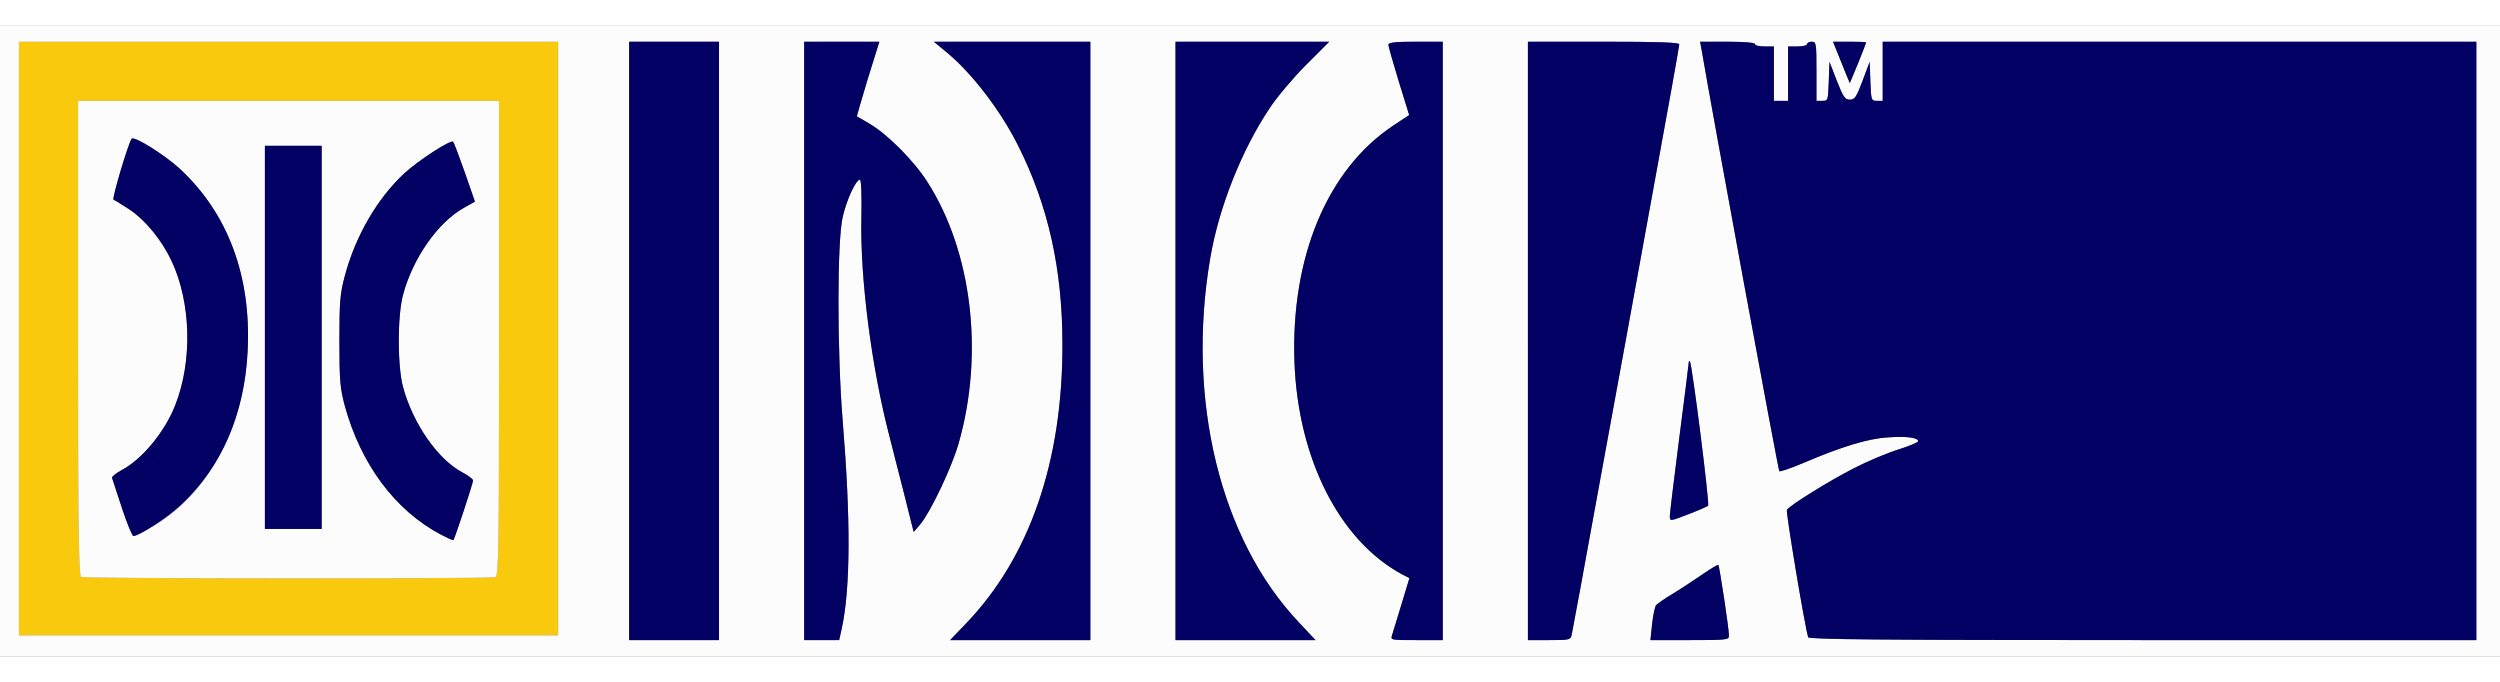 <!DOCTYPE svg PUBLIC "-//W3C//DTD SVG 20010904//EN" "http://www.w3.org/TR/2001/REC-SVG-20010904/DTD/svg10.dtd">
<svg version="1.0" xmlns="http://www.w3.org/2000/svg" width="1100px" height="300px" viewBox="0 0 10570 2670" preserveAspectRatio="xMidYMid meet">
<rect x="0" y="0" width="10570" height="2670" fill="#808080" stroke="none"/>
<g id="layer1" fill="#f8c90c" stroke="none">
 <path d="M80 1325 l0 -1255 1140 0 1140 0 0 1255 0 1255 -1140 0 -1140 0 0 -1255z m2014 1009 c14 -6 16 -104 16 -1010 l0 -1004 -890 0 -890 0 0 1004 c0 794 3 1005 13 1009 18 8 1732 8 1751 1z"/>
 </g>
<g id="layer2" fill="#fcfcfd" stroke="none">
 <path d="M0 1335 l0 -1335 5285 0 5285 0 0 1335 0 1335 -5285 0 -5285 0 0 -1335z m3040 0 l0 -1265 -190 0 -190 0 0 1265 0 1265 190 0 190 0 0 -1265z m519 1216 c37 -172 38 -462 4 -876 -24 -295 -24 -762 0 -864 17 -74 53 -152 72 -158 6 -2 9 55 7 161 -6 255 43 635 119 926 16 63 46 180 66 259 l36 144 29 -34 c43 -52 134 -243 162 -344 107 -378 55 -809 -133 -1102 -58 -91 -170 -203 -246 -247 -27 -16 -51 -30 -52 -30 -1 -1 20 -72 46 -159 l49 -157 -159 0 -159 0 0 1265 0 1265 74 0 74 0 11 -49z m1051 -1216 l0 -1265 -331 0 -331 0 56 46 c105 87 226 244 301 394 127 253 187 521 187 840 1 495 -139 899 -406 1178 l-69 72 296 0 297 0 0 -1265z m878 1186 c-329 -350 -472 -936 -372 -1531 36 -216 133 -461 252 -639 31 -47 101 -130 155 -184 l97 -97 -325 0 -325 0 0 1265 0 1265 296 0 296 0 -74 -79z m612 -1186 l0 -1265 -115 0 c-85 0 -115 3 -115 13 0 6 20 76 44 155 l44 142 -68 45 c-278 185 -433 556 -417 1000 15 408 190 754 455 897 l31 16 -33 109 c-18 59 -36 118 -40 131 -7 22 -7 22 103 22 l111 0 0 -1265z m545 1243 c3 -13 57 -306 120 -653 64 -346 165 -901 225 -1231 61 -331 110 -607 110 -613 0 -8 -90 -11 -320 -11 l-320 0 0 1265 0 1265 90 0 c85 0 90 -1 95 -22z m665 3 c0 -29 -40 -294 -45 -299 -2 -2 -32 16 -67 40 -35 24 -91 61 -124 81 -34 20 -66 43 -72 49 -5 7 -13 43 -17 81 l-7 67 166 0 c158 0 166 -1 166 -19z m3160 -1246 l0 -1265 -1255 0 -1255 0 0 125 0 125 -25 0 c-23 0 -24 -2 -27 -82 l-3 -83 -30 80 c-26 69 -33 80 -54 80 -20 0 -28 -11 -55 -80 l-31 -80 -3 83 c-3 80 -3 82 -27 82 l-25 0 0 -125 c0 -118 -1 -125 -20 -125 -11 0 -20 5 -20 10 0 6 -18 10 -40 10 l-40 0 0 115 0 115 -30 0 -30 0 0 -115 0 -115 -40 0 c-22 0 -40 -4 -40 -10 0 -6 -45 -10 -116 -10 l-116 0 7 38 c46 270 323 1773 328 1778 3 3 50 -13 104 -36 157 -67 270 -102 354 -107 79 -6 129 1 129 16 0 5 -37 20 -83 35 -46 14 -130 49 -188 79 -108 55 -271 157 -284 176 -5 9 75 490 90 539 4 9 295 12 1415 12 l1410 0 0 -1265z m-8110 -10 l0 -1255 -1140 0 -1140 0 0 1255 0 1255 1140 0 1140 0 0 -1255z m4862 707 c7 -7 -68 -601 -77 -610 -3 -3 -5 -1 -5 4 0 5 -18 149 -40 319 -22 171 -40 320 -40 331 0 22 1 22 78 -8 42 -16 80 -33 84 -36z m668 -1959 c0 -2 -31 -3 -70 -3 l-70 0 20 50 c11 27 27 66 35 87 l16 38 35 -84 c19 -47 34 -86 34 -88z"/>
 <path d="M343 2333 c-10 -4 -13 -215 -13 -1009 l0 -1004 890 0 890 0 0 1004 c0 906 -2 1004 -16 1010 -19 7 -1733 7 -1751 -1z m1617 -279 c22 -65 40 -123 40 -129 0 -5 -20 -21 -45 -34 -104 -55 -209 -206 -251 -361 -24 -90 -24 -300 0 -390 42 -156 147 -305 256 -367 l48 -27 -43 -124 c-24 -68 -46 -126 -49 -129 -10 -10 -145 77 -207 134 -114 106 -206 264 -251 433 -20 74 -23 109 -23 275 0 168 3 200 23 275 68 247 212 441 406 544 27 14 51 25 53 23 2 -2 21 -57 43 -123z m-1323 70 c237 -132 394 -418 410 -746 16 -317 -83 -582 -287 -771 -63 -58 -192 -139 -203 -127 -14 16 -85 256 -77 258 6 2 37 22 70 43 65 44 134 128 175 215 83 176 90 425 15 613 -44 111 -139 227 -227 273 -24 13 -42 28 -39 33 2 6 21 63 42 128 21 64 43 117 48 117 5 0 38 -16 73 -36z m723 -804 l0 -810 -120 0 -120 0 0 810 0 810 120 0 120 0 0 -810z"/>
 </g>
<g id="layer3" fill="#020163" stroke="none">
 <path d="M2660 1335 l0 -1265 190 0 190 0 0 1265 0 1265 -190 0 -190 0 0 -1265z"/>
 <path d="M3400 1335 l0 -1265 159 0 159 0 -49 157 c-26 87 -47 158 -46 159 1 0 25 14 52 30 76 44 188 156 246 247 188 293 240 724 133 1102 -28 101 -119 292 -162 344 l-29 34 -36 -144 c-20 -79 -50 -196 -66 -259 -76 -291 -125 -671 -119 -926 2 -106 -1 -163 -7 -161 -19 6 -55 84 -72 158 -24 102 -24 569 0 864 34 414 33 704 -4 876 l-11 49 -74 0 -74 0 0 -1265z"/>
 <path d="M4086 2528 c267 -279 407 -683 406 -1178 0 -319 -60 -587 -187 -840 -75 -150 -196 -307 -301 -394 l-56 -46 331 0 331 0 0 1265 0 1265 -297 0 -296 0 69 -72z"/>
 <path d="M4970 1335 l0 -1265 325 0 325 0 -97 97 c-54 54 -124 137 -155 184 -119 178 -216 423 -252 639 -100 595 43 1181 372 1531 l74 79 -296 0 -296 0 0 -1265z"/>
 <path d="M5886 2578 c4 -13 22 -72 40 -131 l33 -109 -31 -16 c-265 -143 -440 -489 -455 -897 -16 -444 139 -815 417 -1000 l68 -45 -44 -142 c-24 -79 -44 -149 -44 -155 0 -10 30 -13 115 -13 l115 0 0 1265 0 1265 -111 0 c-110 0 -110 0 -103 -22z"/>
 <path d="M6460 1335 l0 -1265 320 0 c230 0 320 3 320 11 0 6 -49 282 -110 613 -60 330 -161 885 -225 1231 -63 347 -117 640 -120 653 -5 21 -10 22 -95 22 l-90 0 0 -1265z"/>
 <path d="M6985 2533 c4 -38 12 -74 17 -81 6 -6 38 -29 72 -49 33 -20 89 -57 124 -81 35 -24 65 -42 67 -40 5 5 45 270 45 299 0 18 -8 19 -166 19 l-166 0 7 -67z"/>
 <path d="M7645 2588 c-15 -49 -95 -530 -90 -539 13 -19 176 -121 284 -176 58 -30 142 -65 188 -79 46 -15 83 -30 83 -35 0 -15 -50 -22 -129 -16 -84 5 -197 40 -354 107 -54 23 -101 39 -104 36 -5 -5 -282 -1508 -328 -1778 l-7 -38 116 0 c71 0 116 4 116 10 0 6 18 10 40 10 l40 0 0 115 0 115 30 0 30 0 0 -115 0 -115 40 0 c22 0 40 -4 40 -10 0 -5 9 -10 20 -10 19 0 20 7 20 125 l0 125 25 0 c24 0 24 -2 27 -82 l3 -83 31 80 c27 69 35 80 55 80 21 0 28 -11 54 -80 l30 -80 3 83 c3 80 4 82 27 82 l25 0 0 -125 0 -125 1255 0 1255 0 0 1265 0 1265 -1410 0 c-1120 0 -1411 -3 -1415 -12z"/>
 <path d="M1864 2154 c-194 -103 -338 -297 -406 -544 -20 -75 -23 -107 -23 -275 0 -166 3 -201 23 -275 45 -169 137 -327 251 -433 62 -57 197 -144 207 -134 3 3 25 61 49 129 l43 124 -48 27 c-109 62 -214 211 -256 367 -24 90 -24 300 0 390 42 155 147 306 251 361 25 13 45 29 45 34 0 12 -77 246 -83 252 -2 2 -26 -9 -53 -23z"/>
 <path d="M516 2043 c-21 -65 -40 -122 -42 -128 -3 -5 15 -20 39 -33 88 -46 183 -162 227 -273 75 -188 68 -437 -15 -613 -41 -87 -110 -171 -175 -215 -33 -21 -64 -41 -70 -43 -8 -2 63 -242 77 -258 11 -12 140 69 203 127 204 189 303 454 287 771 -13 267 -109 489 -281 649 -58 55 -177 133 -202 133 -5 0 -27 -53 -48 -117z"/>
 <path d="M1120 1320 l0 -810 120 0 120 0 0 810 0 810 -120 0 -120 0 0 -810z"/>
 <path d="M7060 2076 c0 -11 18 -160 40 -331 22 -170 40 -314 40 -319 0 -5 2 -7 5 -4 9 9 84 603 77 610 -4 3 -42 20 -84 36 -77 30 -78 30 -78 8z"/>
 <path d="M7805 207 c-8 -21 -24 -60 -35 -87 l-20 -50 70 0 c39 0 70 1 70 3 0 2 -15 41 -34 88 l-35 84 -16 -38z"/>
 </g>

</svg>